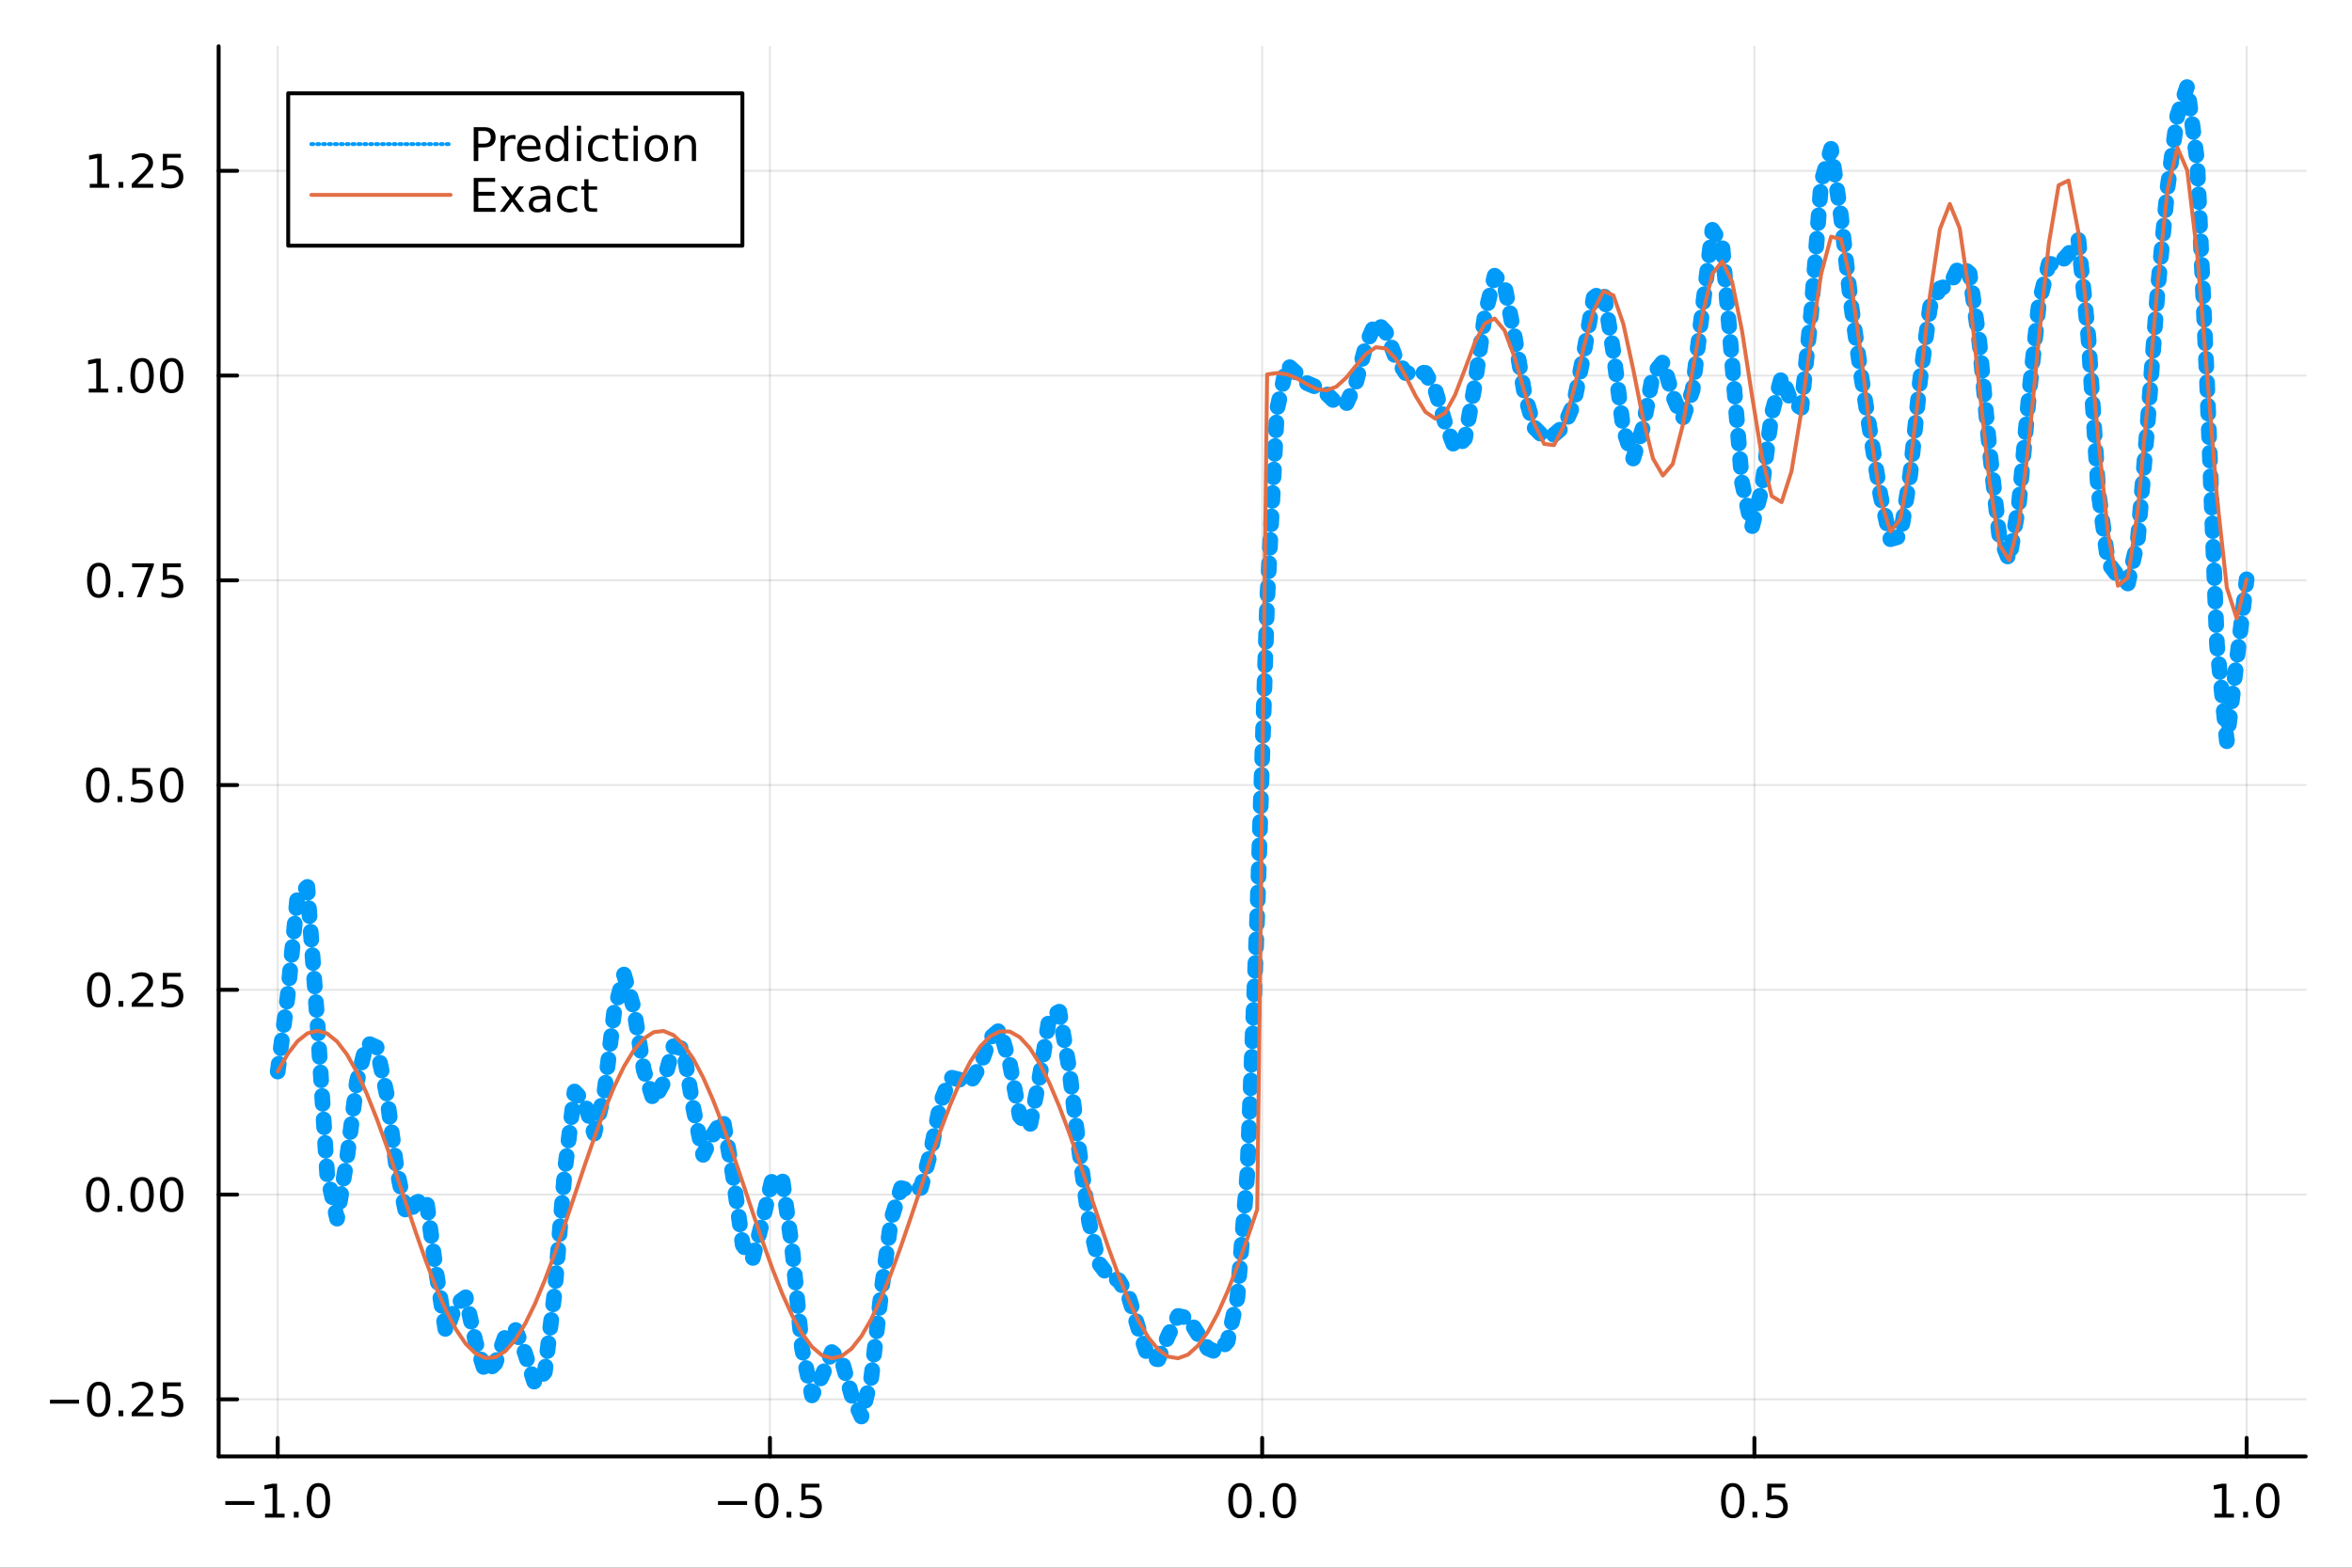 <?xml version="1.0" encoding="utf-8"?>
<svg xmlns="http://www.w3.org/2000/svg" xmlns:xlink="http://www.w3.org/1999/xlink" width="600" height="400" viewBox="0 0 2400 1600">
<rect x="0" y="0" width="2400" height="1600" fill="#333333" stroke="none"/>
<defs>
  <clipPath id="clip610">
    <rect x="0" y="0" width="2400" height="1600"/>
  </clipPath>
</defs>
<path clip-path="url(#clip610)" d="
M0 1600 L2400 1600 L2400 0 L0 0  Z
  " fill="#ffffff" fill-rule="evenodd" fill-opacity="1"/>
<defs>
  <clipPath id="clip611">
    <rect x="480" y="0" width="1681" height="1600"/>
  </clipPath>
</defs>
<path clip-path="url(#clip610)" d="
M223.103 1486.45 L2352.76 1486.45 L2352.76 47.244 L223.103 47.244  Z
  " fill="#ffffff" fill-rule="evenodd" fill-opacity="1"/>
<defs>
  <clipPath id="clip612">
    <rect x="223" y="47" width="2131" height="1440"/>
  </clipPath>
</defs>
<polyline clip-path="url(#clip612)" style="stroke:#000000; stroke-linecap:round; stroke-linejoin:round; stroke-width:2; stroke-opacity:0.1; fill:none" points="
  283.376,1486.45 283.376,47.244 
  "/>
<polyline clip-path="url(#clip612)" style="stroke:#000000; stroke-linecap:round; stroke-linejoin:round; stroke-width:2; stroke-opacity:0.1; fill:none" points="
  785.652,1486.45 785.652,47.244 
  "/>
<polyline clip-path="url(#clip612)" style="stroke:#000000; stroke-linecap:round; stroke-linejoin:round; stroke-width:2; stroke-opacity:0.1; fill:none" points="
  1287.93,1486.45 1287.93,47.244 
  "/>
<polyline clip-path="url(#clip612)" style="stroke:#000000; stroke-linecap:round; stroke-linejoin:round; stroke-width:2; stroke-opacity:0.1; fill:none" points="
  1790.21,1486.45 1790.21,47.244 
  "/>
<polyline clip-path="url(#clip612)" style="stroke:#000000; stroke-linecap:round; stroke-linejoin:round; stroke-width:2; stroke-opacity:0.1; fill:none" points="
  2292.48,1486.45 2292.48,47.244 
  "/>
<polyline clip-path="url(#clip610)" style="stroke:#000000; stroke-linecap:round; stroke-linejoin:round; stroke-width:4; stroke-opacity:1; fill:none" points="
  223.103,1486.45 2352.76,1486.45 
  "/>
<polyline clip-path="url(#clip610)" style="stroke:#000000; stroke-linecap:round; stroke-linejoin:round; stroke-width:4; stroke-opacity:1; fill:none" points="
  283.376,1486.45 283.376,1467.55 
  "/>
<polyline clip-path="url(#clip610)" style="stroke:#000000; stroke-linecap:round; stroke-linejoin:round; stroke-width:4; stroke-opacity:1; fill:none" points="
  785.652,1486.45 785.652,1467.55 
  "/>
<polyline clip-path="url(#clip610)" style="stroke:#000000; stroke-linecap:round; stroke-linejoin:round; stroke-width:4; stroke-opacity:1; fill:none" points="
  1287.93,1486.45 1287.93,1467.55 
  "/>
<polyline clip-path="url(#clip610)" style="stroke:#000000; stroke-linecap:round; stroke-linejoin:round; stroke-width:4; stroke-opacity:1; fill:none" points="
  1790.21,1486.45 1790.21,1467.55 
  "/>
<polyline clip-path="url(#clip610)" style="stroke:#000000; stroke-linecap:round; stroke-linejoin:round; stroke-width:4; stroke-opacity:1; fill:none" points="
  2292.48,1486.45 2292.48,1467.55 
  "/>
<path clip-path="url(#clip610)" d="M229.904 1532.02 L259.58 1532.02 L259.58 1535.95 L229.904 1535.95 L229.904 1532.02 Z" fill="#000000" fill-rule="evenodd" fill-opacity="1" /><path clip-path="url(#clip610)" d="M270.482 1544.91 L278.121 1544.91 L278.121 1518.55 L269.811 1520.21 L269.811 1515.95 L278.075 1514.29 L282.751 1514.29 L282.751 1544.91 L290.39 1544.91 L290.39 1548.85 L270.482 1548.85 L270.482 1544.91 Z" fill="#000000" fill-rule="evenodd" fill-opacity="1" /><path clip-path="url(#clip610)" d="M299.834 1542.97 L304.718 1542.97 L304.718 1548.85 L299.834 1548.85 L299.834 1542.97 Z" fill="#000000" fill-rule="evenodd" fill-opacity="1" /><path clip-path="url(#clip610)" d="M324.903 1517.37 Q321.292 1517.37 319.463 1520.93 Q317.658 1524.47 317.658 1531.6 Q317.658 1538.71 319.463 1542.27 Q321.292 1545.82 324.903 1545.82 Q328.538 1545.82 330.343 1542.27 Q332.172 1538.71 332.172 1531.6 Q332.172 1524.47 330.343 1520.93 Q328.538 1517.37 324.903 1517.37 M324.903 1513.66 Q330.713 1513.66 333.769 1518.27 Q336.848 1522.85 336.848 1531.6 Q336.848 1540.33 333.769 1544.94 Q330.713 1549.52 324.903 1549.52 Q319.093 1549.52 316.014 1544.94 Q312.959 1540.33 312.959 1531.6 Q312.959 1522.85 316.014 1518.27 Q319.093 1513.66 324.903 1513.66 Z" fill="#000000" fill-rule="evenodd" fill-opacity="1" /><path clip-path="url(#clip610)" d="M732.678 1532.02 L762.354 1532.02 L762.354 1535.95 L732.678 1535.95 L732.678 1532.02 Z" fill="#000000" fill-rule="evenodd" fill-opacity="1" /><path clip-path="url(#clip610)" d="M782.446 1517.37 Q778.835 1517.37 777.007 1520.93 Q775.201 1524.47 775.201 1531.6 Q775.201 1538.71 777.007 1542.27 Q778.835 1545.82 782.446 1545.82 Q786.081 1545.82 787.886 1542.27 Q789.715 1538.71 789.715 1531.6 Q789.715 1524.47 787.886 1520.93 Q786.081 1517.37 782.446 1517.37 M782.446 1513.66 Q788.257 1513.66 791.312 1518.27 Q794.391 1522.85 794.391 1531.6 Q794.391 1540.33 791.312 1544.94 Q788.257 1549.52 782.446 1549.52 Q776.636 1549.52 773.558 1544.94 Q770.502 1540.33 770.502 1531.6 Q770.502 1522.85 773.558 1518.27 Q776.636 1513.66 782.446 1513.66 Z" fill="#000000" fill-rule="evenodd" fill-opacity="1" /><path clip-path="url(#clip610)" d="M802.608 1542.97 L807.493 1542.97 L807.493 1548.85 L802.608 1548.85 L802.608 1542.97 Z" fill="#000000" fill-rule="evenodd" fill-opacity="1" /><path clip-path="url(#clip610)" d="M817.724 1514.29 L836.08 1514.29 L836.08 1518.22 L822.006 1518.22 L822.006 1526.7 Q823.025 1526.35 824.043 1526.19 Q825.062 1526 826.08 1526 Q831.867 1526 835.247 1529.17 Q838.627 1532.34 838.627 1537.76 Q838.627 1543.34 835.155 1546.44 Q831.682 1549.52 825.363 1549.52 Q823.187 1549.52 820.918 1549.15 Q818.673 1548.78 816.266 1548.04 L816.266 1543.34 Q818.349 1544.47 820.571 1545.03 Q822.793 1545.58 825.27 1545.58 Q829.275 1545.58 831.613 1543.48 Q833.951 1541.37 833.951 1537.76 Q833.951 1534.15 831.613 1532.04 Q829.275 1529.94 825.27 1529.94 Q823.395 1529.94 821.52 1530.35 Q819.668 1530.77 817.724 1531.65 L817.724 1514.29 Z" fill="#000000" fill-rule="evenodd" fill-opacity="1" /><path clip-path="url(#clip610)" d="M1265.31 1517.37 Q1261.7 1517.37 1259.87 1520.93 Q1258.07 1524.47 1258.07 1531.6 Q1258.07 1538.71 1259.87 1542.27 Q1261.7 1545.82 1265.31 1545.82 Q1268.95 1545.82 1270.75 1542.27 Q1272.58 1538.71 1272.58 1531.6 Q1272.58 1524.47 1270.75 1520.93 Q1268.95 1517.37 1265.31 1517.37 M1265.31 1513.66 Q1271.12 1513.66 1274.18 1518.27 Q1277.26 1522.85 1277.26 1531.6 Q1277.26 1540.33 1274.18 1544.94 Q1271.12 1549.52 1265.31 1549.52 Q1259.5 1549.52 1256.42 1544.94 Q1253.37 1540.33 1253.37 1531.6 Q1253.37 1522.85 1256.42 1518.27 Q1259.5 1513.66 1265.31 1513.66 Z" fill="#000000" fill-rule="evenodd" fill-opacity="1" /><path clip-path="url(#clip610)" d="M1285.48 1542.97 L1290.36 1542.97 L1290.36 1548.85 L1285.48 1548.85 L1285.48 1542.97 Z" fill="#000000" fill-rule="evenodd" fill-opacity="1" /><path clip-path="url(#clip610)" d="M1310.54 1517.37 Q1306.93 1517.37 1305.11 1520.93 Q1303.3 1524.47 1303.3 1531.6 Q1303.3 1538.71 1305.11 1542.27 Q1306.93 1545.82 1310.54 1545.82 Q1314.18 1545.82 1315.98 1542.27 Q1317.81 1538.71 1317.81 1531.6 Q1317.81 1524.47 1315.98 1520.93 Q1314.18 1517.37 1310.54 1517.37 M1310.54 1513.66 Q1316.35 1513.66 1319.41 1518.27 Q1322.49 1522.85 1322.49 1531.6 Q1322.49 1540.33 1319.41 1544.94 Q1316.35 1549.52 1310.54 1549.52 Q1304.73 1549.52 1301.66 1544.94 Q1298.6 1540.33 1298.6 1531.6 Q1298.6 1522.85 1301.66 1518.27 Q1304.73 1513.66 1310.54 1513.66 Z" fill="#000000" fill-rule="evenodd" fill-opacity="1" /><path clip-path="url(#clip610)" d="M1768.09 1517.37 Q1764.48 1517.37 1762.65 1520.93 Q1760.84 1524.47 1760.84 1531.6 Q1760.84 1538.71 1762.65 1542.27 Q1764.48 1545.82 1768.09 1545.82 Q1771.72 1545.82 1773.53 1542.27 Q1775.36 1538.71 1775.36 1531.6 Q1775.36 1524.47 1773.53 1520.93 Q1771.72 1517.37 1768.09 1517.37 M1768.09 1513.66 Q1773.9 1513.66 1776.95 1518.27 Q1780.03 1522.85 1780.03 1531.6 Q1780.03 1540.33 1776.95 1544.94 Q1773.9 1549.52 1768.09 1549.52 Q1762.28 1549.52 1759.2 1544.94 Q1756.14 1540.33 1756.14 1531.6 Q1756.14 1522.85 1759.2 1518.27 Q1762.28 1513.66 1768.09 1513.66 Z" fill="#000000" fill-rule="evenodd" fill-opacity="1" /><path clip-path="url(#clip610)" d="M1788.25 1542.97 L1793.13 1542.97 L1793.13 1548.85 L1788.25 1548.85 L1788.25 1542.97 Z" fill="#000000" fill-rule="evenodd" fill-opacity="1" /><path clip-path="url(#clip610)" d="M1803.37 1514.29 L1821.72 1514.29 L1821.72 1518.22 L1807.65 1518.22 L1807.65 1526.7 Q1808.67 1526.35 1809.69 1526.19 Q1810.7 1526 1811.72 1526 Q1817.51 1526 1820.89 1529.17 Q1824.27 1532.34 1824.27 1537.76 Q1824.27 1543.34 1820.8 1546.44 Q1817.32 1549.52 1811 1549.52 Q1808.83 1549.52 1806.56 1549.15 Q1804.31 1548.78 1801.91 1548.04 L1801.91 1543.34 Q1803.99 1544.47 1806.21 1545.03 Q1808.44 1545.58 1810.91 1545.58 Q1814.92 1545.58 1817.25 1543.48 Q1819.59 1541.37 1819.59 1537.76 Q1819.59 1534.15 1817.25 1532.04 Q1814.92 1529.94 1810.91 1529.94 Q1809.04 1529.94 1807.16 1530.35 Q1805.31 1530.77 1803.37 1531.65 L1803.37 1514.29 Z" fill="#000000" fill-rule="evenodd" fill-opacity="1" /><path clip-path="url(#clip610)" d="M2259.64 1544.91 L2267.27 1544.91 L2267.27 1518.55 L2258.96 1520.21 L2258.96 1515.95 L2267.23 1514.29 L2271.9 1514.29 L2271.9 1544.91 L2279.54 1544.91 L2279.54 1548.85 L2259.64 1548.85 L2259.64 1544.91 Z" fill="#000000" fill-rule="evenodd" fill-opacity="1" /><path clip-path="url(#clip610)" d="M2288.99 1542.97 L2293.87 1542.97 L2293.87 1548.85 L2288.99 1548.85 L2288.99 1542.97 Z" fill="#000000" fill-rule="evenodd" fill-opacity="1" /><path clip-path="url(#clip610)" d="M2314.06 1517.37 Q2310.45 1517.37 2308.62 1520.93 Q2306.81 1524.47 2306.81 1531.6 Q2306.81 1538.71 2308.62 1542.27 Q2310.45 1545.82 2314.06 1545.82 Q2317.69 1545.82 2319.5 1542.27 Q2321.33 1538.71 2321.33 1531.6 Q2321.33 1524.47 2319.5 1520.93 Q2317.69 1517.37 2314.06 1517.37 M2314.06 1513.66 Q2319.87 1513.66 2322.92 1518.27 Q2326 1522.85 2326 1531.6 Q2326 1540.33 2322.92 1544.94 Q2319.87 1549.52 2314.06 1549.52 Q2308.25 1549.52 2305.17 1544.94 Q2302.11 1540.33 2302.11 1531.6 Q2302.11 1522.85 2305.17 1518.27 Q2308.25 1513.66 2314.06 1513.66 Z" fill="#000000" fill-rule="evenodd" fill-opacity="1" /><polyline clip-path="url(#clip612)" style="stroke:#000000; stroke-linecap:round; stroke-linejoin:round; stroke-width:2; stroke-opacity:0.1; fill:none" points="
  223.103,1428.17 2352.76,1428.17 
  "/>
<polyline clip-path="url(#clip612)" style="stroke:#000000; stroke-linecap:round; stroke-linejoin:round; stroke-width:2; stroke-opacity:0.1; fill:none" points="
  223.103,1219.19 2352.76,1219.19 
  "/>
<polyline clip-path="url(#clip612)" style="stroke:#000000; stroke-linecap:round; stroke-linejoin:round; stroke-width:2; stroke-opacity:0.1; fill:none" points="
  223.103,1010.22 2352.76,1010.22 
  "/>
<polyline clip-path="url(#clip612)" style="stroke:#000000; stroke-linecap:round; stroke-linejoin:round; stroke-width:2; stroke-opacity:0.1; fill:none" points="
  223.103,801.249 2352.76,801.249 
  "/>
<polyline clip-path="url(#clip612)" style="stroke:#000000; stroke-linecap:round; stroke-linejoin:round; stroke-width:2; stroke-opacity:0.1; fill:none" points="
  223.103,592.277 2352.76,592.277 
  "/>
<polyline clip-path="url(#clip612)" style="stroke:#000000; stroke-linecap:round; stroke-linejoin:round; stroke-width:2; stroke-opacity:0.1; fill:none" points="
  223.103,383.305 2352.76,383.305 
  "/>
<polyline clip-path="url(#clip612)" style="stroke:#000000; stroke-linecap:round; stroke-linejoin:round; stroke-width:2; stroke-opacity:0.1; fill:none" points="
  223.103,174.332 2352.76,174.332 
  "/>
<polyline clip-path="url(#clip610)" style="stroke:#000000; stroke-linecap:round; stroke-linejoin:round; stroke-width:4; stroke-opacity:1; fill:none" points="
  223.103,1486.45 223.103,47.244 
  "/>
<polyline clip-path="url(#clip610)" style="stroke:#000000; stroke-linecap:round; stroke-linejoin:round; stroke-width:4; stroke-opacity:1; fill:none" points="
  223.103,1428.17 242,1428.17 
  "/>
<polyline clip-path="url(#clip610)" style="stroke:#000000; stroke-linecap:round; stroke-linejoin:round; stroke-width:4; stroke-opacity:1; fill:none" points="
  223.103,1219.19 242,1219.19 
  "/>
<polyline clip-path="url(#clip610)" style="stroke:#000000; stroke-linecap:round; stroke-linejoin:round; stroke-width:4; stroke-opacity:1; fill:none" points="
  223.103,1010.22 242,1010.22 
  "/>
<polyline clip-path="url(#clip610)" style="stroke:#000000; stroke-linecap:round; stroke-linejoin:round; stroke-width:4; stroke-opacity:1; fill:none" points="
  223.103,801.249 242,801.249 
  "/>
<polyline clip-path="url(#clip610)" style="stroke:#000000; stroke-linecap:round; stroke-linejoin:round; stroke-width:4; stroke-opacity:1; fill:none" points="
  223.103,592.277 242,592.277 
  "/>
<polyline clip-path="url(#clip610)" style="stroke:#000000; stroke-linecap:round; stroke-linejoin:round; stroke-width:4; stroke-opacity:1; fill:none" points="
  223.103,383.305 242,383.305 
  "/>
<polyline clip-path="url(#clip610)" style="stroke:#000000; stroke-linecap:round; stroke-linejoin:round; stroke-width:4; stroke-opacity:1; fill:none" points="
  223.103,174.332 242,174.332 
  "/>
<path clip-path="url(#clip610)" d="M50.992 1428.62 L80.668 1428.62 L80.668 1432.55 L50.992 1432.55 L50.992 1428.62 Z" fill="#000000" fill-rule="evenodd" fill-opacity="1" /><path clip-path="url(#clip610)" d="M100.76 1413.96 Q97.149 1413.96 95.321 1417.53 Q93.515 1421.07 93.515 1428.2 Q93.515 1435.31 95.321 1438.87 Q97.149 1442.41 100.76 1442.41 Q104.395 1442.41 106.2 1438.87 Q108.029 1435.31 108.029 1428.2 Q108.029 1421.07 106.2 1417.53 Q104.395 1413.96 100.76 1413.96 M100.76 1410.26 Q106.571 1410.26 109.626 1414.87 Q112.705 1419.45 112.705 1428.2 Q112.705 1436.93 109.626 1441.53 Q106.571 1446.12 100.76 1446.12 Q94.95 1446.12 91.871 1441.53 Q88.816 1436.93 88.816 1428.2 Q88.816 1419.45 91.871 1414.87 Q94.95 1410.26 100.76 1410.26 Z" fill="#000000" fill-rule="evenodd" fill-opacity="1" /><path clip-path="url(#clip610)" d="M120.922 1439.57 L125.807 1439.57 L125.807 1445.45 L120.922 1445.45 L120.922 1439.57 Z" fill="#000000" fill-rule="evenodd" fill-opacity="1" /><path clip-path="url(#clip610)" d="M140.019 1441.51 L156.339 1441.51 L156.339 1445.45 L134.394 1445.45 L134.394 1441.51 Q137.056 1438.76 141.64 1434.13 Q146.246 1429.47 147.427 1428.13 Q149.672 1425.61 150.552 1423.87 Q151.455 1422.11 151.455 1420.42 Q151.455 1417.67 149.51 1415.93 Q147.589 1414.2 144.487 1414.2 Q142.288 1414.2 139.834 1414.96 Q137.404 1415.72 134.626 1417.27 L134.626 1412.55 Q137.45 1411.42 139.904 1410.84 Q142.357 1410.26 144.394 1410.26 Q149.765 1410.26 152.959 1412.95 Q156.154 1415.63 156.154 1420.12 Q156.154 1422.25 155.343 1424.17 Q154.556 1426.07 152.45 1428.66 Q151.871 1429.33 148.769 1432.55 Q145.668 1435.75 140.019 1441.51 Z" fill="#000000" fill-rule="evenodd" fill-opacity="1" /><path clip-path="url(#clip610)" d="M166.2 1410.89 L184.556 1410.89 L184.556 1414.82 L170.482 1414.82 L170.482 1423.29 Q171.501 1422.95 172.519 1422.78 Q173.538 1422.6 174.556 1422.6 Q180.343 1422.6 183.723 1425.77 Q187.103 1428.94 187.103 1434.36 Q187.103 1439.94 183.63 1443.04 Q180.158 1446.12 173.839 1446.12 Q171.663 1446.12 169.394 1445.75 Q167.149 1445.38 164.742 1444.63 L164.742 1439.94 Q166.825 1441.07 169.047 1441.63 Q171.269 1442.18 173.746 1442.18 Q177.751 1442.18 180.089 1440.07 Q182.427 1437.97 182.427 1434.36 Q182.427 1430.75 180.089 1428.64 Q177.751 1426.53 173.746 1426.53 Q171.871 1426.53 169.996 1426.95 Q168.144 1427.37 166.2 1428.25 L166.2 1410.89 Z" fill="#000000" fill-rule="evenodd" fill-opacity="1" /><path clip-path="url(#clip610)" d="M99.765 1204.99 Q96.154 1204.99 94.325 1208.56 Q92.52 1212.1 92.52 1219.23 Q92.52 1226.33 94.325 1229.9 Q96.154 1233.44 99.765 1233.44 Q103.399 1233.44 105.205 1229.9 Q107.033 1226.33 107.033 1219.23 Q107.033 1212.1 105.205 1208.56 Q103.399 1204.99 99.765 1204.99 M99.765 1201.29 Q105.575 1201.29 108.631 1205.89 Q111.709 1210.48 111.709 1219.23 Q111.709 1227.95 108.631 1232.56 Q105.575 1237.14 99.765 1237.14 Q93.955 1237.14 90.876 1232.56 Q87.821 1227.95 87.821 1219.23 Q87.821 1210.48 90.876 1205.89 Q93.955 1201.29 99.765 1201.29 Z" fill="#000000" fill-rule="evenodd" fill-opacity="1" /><path clip-path="url(#clip610)" d="M119.927 1230.59 L124.811 1230.59 L124.811 1236.47 L119.927 1236.47 L119.927 1230.59 Z" fill="#000000" fill-rule="evenodd" fill-opacity="1" /><path clip-path="url(#clip610)" d="M144.996 1204.99 Q141.385 1204.99 139.556 1208.56 Q137.751 1212.1 137.751 1219.23 Q137.751 1226.33 139.556 1229.9 Q141.385 1233.44 144.996 1233.44 Q148.63 1233.44 150.436 1229.9 Q152.265 1226.33 152.265 1219.23 Q152.265 1212.1 150.436 1208.56 Q148.63 1204.99 144.996 1204.99 M144.996 1201.29 Q150.806 1201.29 153.862 1205.89 Q156.941 1210.48 156.941 1219.23 Q156.941 1227.95 153.862 1232.56 Q150.806 1237.14 144.996 1237.14 Q139.186 1237.14 136.107 1232.56 Q133.052 1227.95 133.052 1219.23 Q133.052 1210.48 136.107 1205.89 Q139.186 1201.29 144.996 1201.29 Z" fill="#000000" fill-rule="evenodd" fill-opacity="1" /><path clip-path="url(#clip610)" d="M175.158 1204.99 Q171.547 1204.99 169.718 1208.56 Q167.913 1212.1 167.913 1219.23 Q167.913 1226.33 169.718 1229.9 Q171.547 1233.44 175.158 1233.44 Q178.792 1233.44 180.598 1229.9 Q182.427 1226.33 182.427 1219.23 Q182.427 1212.1 180.598 1208.56 Q178.792 1204.99 175.158 1204.99 M175.158 1201.29 Q180.968 1201.29 184.024 1205.89 Q187.103 1210.48 187.103 1219.23 Q187.103 1227.95 184.024 1232.56 Q180.968 1237.14 175.158 1237.14 Q169.348 1237.14 166.269 1232.56 Q163.214 1227.95 163.214 1219.23 Q163.214 1210.48 166.269 1205.89 Q169.348 1201.29 175.158 1201.29 Z" fill="#000000" fill-rule="evenodd" fill-opacity="1" /><path clip-path="url(#clip610)" d="M100.76 996.02 Q97.149 996.02 95.321 999.584 Q93.515 1003.13 93.515 1010.26 Q93.515 1017.36 95.321 1020.93 Q97.149 1024.47 100.76 1024.47 Q104.395 1024.47 106.2 1020.93 Q108.029 1017.36 108.029 1010.26 Q108.029 1003.13 106.2 999.584 Q104.395 996.02 100.76 996.02 M100.76 992.316 Q106.571 992.316 109.626 996.922 Q112.705 1001.51 112.705 1010.26 Q112.705 1018.98 109.626 1023.59 Q106.571 1028.17 100.76 1028.17 Q94.95 1028.17 91.871 1023.59 Q88.816 1018.98 88.816 1010.26 Q88.816 1001.51 91.871 996.922 Q94.95 992.316 100.76 992.316 Z" fill="#000000" fill-rule="evenodd" fill-opacity="1" /><path clip-path="url(#clip610)" d="M120.922 1021.62 L125.807 1021.62 L125.807 1027.5 L120.922 1027.5 L120.922 1021.62 Z" fill="#000000" fill-rule="evenodd" fill-opacity="1" /><path clip-path="url(#clip610)" d="M140.019 1023.57 L156.339 1023.57 L156.339 1027.5 L134.394 1027.5 L134.394 1023.57 Q137.056 1020.81 141.64 1016.18 Q146.246 1011.53 147.427 1010.19 Q149.672 1007.66 150.552 1005.93 Q151.455 1004.17 151.455 1002.48 Q151.455 999.723 149.51 997.987 Q147.589 996.251 144.487 996.251 Q142.288 996.251 139.834 997.015 Q137.404 997.779 134.626 999.33 L134.626 994.607 Q137.45 993.473 139.904 992.895 Q142.357 992.316 144.394 992.316 Q149.765 992.316 152.959 995.001 Q156.154 997.686 156.154 1002.18 Q156.154 1004.31 155.343 1006.23 Q154.556 1008.13 152.45 1010.72 Q151.871 1011.39 148.769 1014.61 Q145.668 1017.8 140.019 1023.57 Z" fill="#000000" fill-rule="evenodd" fill-opacity="1" /><path clip-path="url(#clip610)" d="M166.2 992.941 L184.556 992.941 L184.556 996.876 L170.482 996.876 L170.482 1005.35 Q171.501 1005 172.519 1004.84 Q173.538 1004.65 174.556 1004.65 Q180.343 1004.65 183.723 1007.83 Q187.103 1011 187.103 1016.41 Q187.103 1021.99 183.63 1025.09 Q180.158 1028.17 173.839 1028.17 Q171.663 1028.17 169.394 1027.8 Q167.149 1027.43 164.742 1026.69 L164.742 1021.99 Q166.825 1023.13 169.047 1023.68 Q171.269 1024.24 173.746 1024.24 Q177.751 1024.24 180.089 1022.13 Q182.427 1020.02 182.427 1016.41 Q182.427 1012.8 180.089 1010.7 Q177.751 1008.59 173.746 1008.59 Q171.871 1008.59 169.996 1009.01 Q168.144 1009.42 166.2 1010.3 L166.2 992.941 Z" fill="#000000" fill-rule="evenodd" fill-opacity="1" /><path clip-path="url(#clip610)" d="M99.765 787.047 Q96.154 787.047 94.325 790.612 Q92.52 794.154 92.52 801.283 Q92.52 808.39 94.325 811.955 Q96.154 815.496 99.765 815.496 Q103.399 815.496 105.205 811.955 Q107.033 808.39 107.033 801.283 Q107.033 794.154 105.205 790.612 Q103.399 787.047 99.765 787.047 M99.765 783.344 Q105.575 783.344 108.631 787.95 Q111.709 792.533 111.709 801.283 Q111.709 810.01 108.631 814.617 Q105.575 819.2 99.765 819.2 Q93.955 819.2 90.876 814.617 Q87.821 810.01 87.821 801.283 Q87.821 792.533 90.876 787.95 Q93.955 783.344 99.765 783.344 Z" fill="#000000" fill-rule="evenodd" fill-opacity="1" /><path clip-path="url(#clip610)" d="M119.927 812.649 L124.811 812.649 L124.811 818.529 L119.927 818.529 L119.927 812.649 Z" fill="#000000" fill-rule="evenodd" fill-opacity="1" /><path clip-path="url(#clip610)" d="M135.043 783.969 L153.399 783.969 L153.399 787.904 L139.325 787.904 L139.325 796.376 Q140.343 796.029 141.362 795.867 Q142.381 795.682 143.399 795.682 Q149.186 795.682 152.566 798.853 Q155.945 802.024 155.945 807.441 Q155.945 813.019 152.473 816.121 Q149.001 819.2 142.681 819.2 Q140.506 819.2 138.237 818.83 Q135.992 818.459 133.584 817.719 L133.584 813.019 Q135.668 814.154 137.89 814.709 Q140.112 815.265 142.589 815.265 Q146.593 815.265 148.931 813.158 Q151.269 811.052 151.269 807.441 Q151.269 803.83 148.931 801.723 Q146.593 799.617 142.589 799.617 Q140.714 799.617 138.839 800.033 Q136.987 800.45 135.043 801.33 L135.043 783.969 Z" fill="#000000" fill-rule="evenodd" fill-opacity="1" /><path clip-path="url(#clip610)" d="M175.158 787.047 Q171.547 787.047 169.718 790.612 Q167.913 794.154 167.913 801.283 Q167.913 808.39 169.718 811.955 Q171.547 815.496 175.158 815.496 Q178.792 815.496 180.598 811.955 Q182.427 808.39 182.427 801.283 Q182.427 794.154 180.598 790.612 Q178.792 787.047 175.158 787.047 M175.158 783.344 Q180.968 783.344 184.024 787.95 Q187.103 792.533 187.103 801.283 Q187.103 810.01 184.024 814.617 Q180.968 819.2 175.158 819.2 Q169.348 819.2 166.269 814.617 Q163.214 810.01 163.214 801.283 Q163.214 792.533 166.269 787.95 Q169.348 783.344 175.158 783.344 Z" fill="#000000" fill-rule="evenodd" fill-opacity="1" /><path clip-path="url(#clip610)" d="M100.76 578.075 Q97.149 578.075 95.321 581.64 Q93.515 585.182 93.515 592.311 Q93.515 599.418 95.321 602.983 Q97.149 606.524 100.76 606.524 Q104.395 606.524 106.2 602.983 Q108.029 599.418 108.029 592.311 Q108.029 585.182 106.2 581.64 Q104.395 578.075 100.76 578.075 M100.76 574.372 Q106.571 574.372 109.626 578.978 Q112.705 583.561 112.705 592.311 Q112.705 601.038 109.626 605.645 Q106.571 610.228 100.76 610.228 Q94.95 610.228 91.871 605.645 Q88.816 601.038 88.816 592.311 Q88.816 583.561 91.871 578.978 Q94.95 574.372 100.76 574.372 Z" fill="#000000" fill-rule="evenodd" fill-opacity="1" /><path clip-path="url(#clip610)" d="M120.922 603.677 L125.807 603.677 L125.807 609.557 L120.922 609.557 L120.922 603.677 Z" fill="#000000" fill-rule="evenodd" fill-opacity="1" /><path clip-path="url(#clip610)" d="M134.811 574.997 L157.033 574.997 L157.033 576.987 L144.487 609.557 L139.603 609.557 L151.408 578.932 L134.811 578.932 L134.811 574.997 Z" fill="#000000" fill-rule="evenodd" fill-opacity="1" /><path clip-path="url(#clip610)" d="M166.2 574.997 L184.556 574.997 L184.556 578.932 L170.482 578.932 L170.482 587.404 Q171.501 587.057 172.519 586.895 Q173.538 586.71 174.556 586.71 Q180.343 586.71 183.723 589.881 Q187.103 593.052 187.103 598.469 Q187.103 604.047 183.63 607.149 Q180.158 610.228 173.839 610.228 Q171.663 610.228 169.394 609.858 Q167.149 609.487 164.742 608.746 L164.742 604.047 Q166.825 605.182 169.047 605.737 Q171.269 606.293 173.746 606.293 Q177.751 606.293 180.089 604.186 Q182.427 602.08 182.427 598.469 Q182.427 594.858 180.089 592.751 Q177.751 590.645 173.746 590.645 Q171.871 590.645 169.996 591.061 Q168.144 591.478 166.2 592.358 L166.2 574.997 Z" fill="#000000" fill-rule="evenodd" fill-opacity="1" /><path clip-path="url(#clip610)" d="M90.575 396.649 L98.214 396.649 L98.214 370.284 L89.904 371.95 L89.904 367.691 L98.168 366.025 L102.844 366.025 L102.844 396.649 L110.483 396.649 L110.483 400.585 L90.575 400.585 L90.575 396.649 Z" fill="#000000" fill-rule="evenodd" fill-opacity="1" /><path clip-path="url(#clip610)" d="M119.927 394.705 L124.811 394.705 L124.811 400.585 L119.927 400.585 L119.927 394.705 Z" fill="#000000" fill-rule="evenodd" fill-opacity="1" /><path clip-path="url(#clip610)" d="M144.996 369.103 Q141.385 369.103 139.556 372.668 Q137.751 376.21 137.751 383.339 Q137.751 390.446 139.556 394.01 Q141.385 397.552 144.996 397.552 Q148.63 397.552 150.436 394.01 Q152.265 390.446 152.265 383.339 Q152.265 376.21 150.436 372.668 Q148.63 369.103 144.996 369.103 M144.996 365.4 Q150.806 365.4 153.862 370.006 Q156.941 374.589 156.941 383.339 Q156.941 392.066 153.862 396.672 Q150.806 401.256 144.996 401.256 Q139.186 401.256 136.107 396.672 Q133.052 392.066 133.052 383.339 Q133.052 374.589 136.107 370.006 Q139.186 365.4 144.996 365.4 Z" fill="#000000" fill-rule="evenodd" fill-opacity="1" /><path clip-path="url(#clip610)" d="M175.158 369.103 Q171.547 369.103 169.718 372.668 Q167.913 376.21 167.913 383.339 Q167.913 390.446 169.718 394.01 Q171.547 397.552 175.158 397.552 Q178.792 397.552 180.598 394.01 Q182.427 390.446 182.427 383.339 Q182.427 376.21 180.598 372.668 Q178.792 369.103 175.158 369.103 M175.158 365.4 Q180.968 365.4 184.024 370.006 Q187.103 374.589 187.103 383.339 Q187.103 392.066 184.024 396.672 Q180.968 401.256 175.158 401.256 Q169.348 401.256 166.269 396.672 Q163.214 392.066 163.214 383.339 Q163.214 374.589 166.269 370.006 Q169.348 365.4 175.158 365.4 Z" fill="#000000" fill-rule="evenodd" fill-opacity="1" /><path clip-path="url(#clip610)" d="M91.571 187.677 L99.21 187.677 L99.21 161.312 L90.899 162.978 L90.899 158.719 L99.163 157.052 L103.839 157.052 L103.839 187.677 L111.478 187.677 L111.478 191.612 L91.571 191.612 L91.571 187.677 Z" fill="#000000" fill-rule="evenodd" fill-opacity="1" /><path clip-path="url(#clip610)" d="M120.922 185.733 L125.807 185.733 L125.807 191.612 L120.922 191.612 L120.922 185.733 Z" fill="#000000" fill-rule="evenodd" fill-opacity="1" /><path clip-path="url(#clip610)" d="M140.019 187.677 L156.339 187.677 L156.339 191.612 L134.394 191.612 L134.394 187.677 Q137.056 184.923 141.64 180.293 Q146.246 175.64 147.427 174.298 Q149.672 171.775 150.552 170.038 Q151.455 168.279 151.455 166.589 Q151.455 163.835 149.51 162.099 Q147.589 160.363 144.487 160.363 Q142.288 160.363 139.834 161.126 Q137.404 161.89 134.626 163.441 L134.626 158.719 Q137.45 157.585 139.904 157.006 Q142.357 156.427 144.394 156.427 Q149.765 156.427 152.959 159.113 Q156.154 161.798 156.154 166.288 Q156.154 168.418 155.343 170.339 Q154.556 172.238 152.45 174.83 Q151.871 175.501 148.769 178.719 Q145.668 181.913 140.019 187.677 Z" fill="#000000" fill-rule="evenodd" fill-opacity="1" /><path clip-path="url(#clip610)" d="M166.2 157.052 L184.556 157.052 L184.556 160.988 L170.482 160.988 L170.482 169.46 Q171.501 169.113 172.519 168.95 Q173.538 168.765 174.556 168.765 Q180.343 168.765 183.723 171.937 Q187.103 175.108 187.103 180.524 Q187.103 186.103 183.63 189.205 Q180.158 192.284 173.839 192.284 Q171.663 192.284 169.394 191.913 Q167.149 191.543 164.742 190.802 L164.742 186.103 Q166.825 187.237 169.047 187.793 Q171.269 188.349 173.746 188.349 Q177.751 188.349 180.089 186.242 Q182.427 184.136 182.427 180.524 Q182.427 176.913 180.089 174.807 Q177.751 172.7 173.746 172.7 Q171.871 172.7 169.996 173.117 Q168.144 173.534 166.2 174.413 L166.2 157.052 Z" fill="#000000" fill-rule="evenodd" fill-opacity="1" /><polyline clip-path="url(#clip612)" style="stroke:#009af9; stroke-linecap:round; stroke-linejoin:round; stroke-width:16; stroke-opacity:1; fill:none" stroke-dasharray="8, 16" points="
  283.376,1093.64 293.472,1016.91 303.568,914.166 313.664,905.203 323.76,1041.16 333.856,1199.1 343.952,1243.76 354.048,1182.41 364.144,1104.01 374.24,1064.32 
  384.336,1068.84 394.432,1115.88 404.528,1191.54 414.624,1239.95 424.72,1227.47 434.816,1222.62 444.912,1297.1 455.008,1359.95 465.104,1331.32 475.2,1324.02 
  485.296,1369.76 495.392,1401.23 505.488,1391.37 515.584,1363.63 525.68,1356.13 535.776,1381.14 545.872,1412.54 555.968,1400.28 566.064,1318.05 576.16,1196.7 
  586.256,1114 596.352,1124.83 606.448,1156.9 616.544,1116.51 626.64,1033.08 636.736,994.649 646.832,1029.36 656.928,1092 667.024,1123.5 677.12,1104.71 
  687.216,1067.84 697.312,1070.41 707.408,1130.72 717.504,1178.63 727.6,1158.02 737.696,1141.98 747.792,1198.59 757.888,1270.57 767.984,1285.09 778.08,1246.13 
  788.176,1202.76 798.272,1203.56 808.369,1274.34 818.465,1376.62 828.561,1424.16 838.657,1404.5 848.753,1379.96 858.849,1388.12 868.945,1424.02 879.041,1445.72 
  889.137,1405.61 899.233,1319.1 909.329,1244.54 919.425,1212.55 929.521,1214.92 939.617,1212.42 949.713,1175.44 959.809,1125.19 969.905,1099.59 980.001,1102.13 
  990.097,1104.85 1000.19,1087.76 1010.29,1059.55 1020.38,1050.86 1030.48,1085.78 1040.58,1139.03 1050.67,1150.58 1060.77,1099.79 1070.86,1037.7 1080.96,1032.53 
  1091.06,1090.81 1101.15,1173.61 1111.25,1246.52 1121.34,1289.27 1131.44,1302.64 1141.54,1306.66 1151.63,1323.05 1161.73,1356.18 1171.83,1386.04 1181.92,1387.29 
  1192.02,1363.12 1202.11,1343.05 1212.21,1345.13 1222.31,1361.44 1232.4,1376.16 1242.5,1380.54 1252.59,1369.1 1262.69,1324.29 1272.79,1197.53 1282.88,935.32 
  1292.98,614.135 1303.07,418.09 1313.17,372.165 1323.27,381.17 1333.36,390.898 1343.46,395.246 1353.55,401.709 1363.65,411.479 1373.75,412.405 1383.84,390.021 
  1393.94,351.569 1404.03,328.333 1414.13,339.012 1424.23,365.524 1434.32,380.742 1444.42,380.376 1454.51,380.525 1464.61,398.126 1474.71,431.865 1484.8,457.872 
  1494.9,447.535 1504.99,392.341 1515.09,321.999 1525.19,281.393 1535.28,291.3 1545.38,342.605 1555.47,401.018 1565.57,436.35 1575.67,446.539 1585.76,443.632 
  1595.86,435.01 1605.95,412.036 1616.05,361.436 1626.15,303.831 1636.24,296.215 1646.34,359.597 1656.43,437.988 1666.53,467.983 1676.63,435.96 1686.72,381.824 
  1696.82,369.509 1706.91,403.898 1717.01,427.515 1727.11,398.268 1737.2,315.641 1747.3,234.566 1757.39,249.847 1767.49,369.723 1777.59,492.614 1787.68,538.185 
  1797.78,498.842 1807.87,422.505 1817.97,384.7 1828.07,410.681 1838.16,416.111 1848.26,318.309 1858.35,186.067 1868.45,151.913 1878.55,220.719 1888.64,309.032 
  1898.74,380.637 1908.83,444.105 1918.93,505.937 1929.03,550.311 1939.12,547.382 1949.22,484.469 1959.31,387.619 1969.41,313.237 1979.51,294.285 1989.6,291.072 
  1999.7,270.312 2009.79,279.12 2019.89,349.983 2029.99,456.907 2040.08,546.813 2050.18,571.74 2060.27,512.834 2070.37,403.691 2080.47,310.188 2090.56,269.216 
  2100.66,270.026 2110.75,259.049 2120.85,244.985 2130.95,343.442 2141.04,500.006 2151.14,574.693 2161.23,588.084 2171.33,595.494 2181.43,551.44 2191.52,431.708 
  2201.62,297.302 2211.71,192.22 2221.81,117.776 2231.91,87.976 2242,164.364 2252.1,390.728 2262.19,657.795 2272.29,756.485 2282.39,674.782 2292.48,591.267 
  
  "/>
<polyline clip-path="url(#clip612)" style="stroke:#e26f46; stroke-linecap:round; stroke-linejoin:round; stroke-width:4; stroke-opacity:1; fill:none" points="
  283.376,1093.64 293.472,1075.83 303.568,1062.7 313.664,1054.67 323.76,1052.02 333.856,1054.82 343.952,1062.98 354.048,1076.24 364.144,1094.17 374.24,1116.18 
  384.336,1141.55 394.432,1169.46 404.528,1198.98 414.624,1229.17 424.72,1259.03 434.816,1287.6 444.912,1313.92 455.008,1337.16 465.104,1356.55 475.2,1371.45 
  485.296,1381.39 495.392,1386.03 505.488,1385.23 515.584,1379 525.68,1367.57 535.776,1351.28 545.872,1330.69 555.968,1306.46 566.064,1279.38 576.16,1250.34 
  586.256,1220.28 596.352,1190.18 606.448,1161.03 616.544,1133.78 626.64,1109.32 636.736,1088.44 646.832,1071.83 656.928,1060.03 667.024,1053.43 677.12,1052.23 
  687.216,1056.48 697.312,1066.05 707.408,1080.61 717.504,1099.7 727.6,1122.68 737.696,1148.82 747.792,1177.25 757.888,1207.05 767.984,1237.25 778.08,1266.85 
  788.176,1294.91 798.272,1320.49 808.369,1342.76 818.465,1361.01 828.561,1374.62 838.657,1383.16 848.753,1386.35 858.849,1384.09 868.945,1376.44 879.041,1363.66 
  889.137,1346.16 899.233,1324.53 909.329,1299.45 919.425,1271.75 929.521,1242.34 939.617,1212.18 949.713,1182.24 959.809,1153.51 969.905,1126.92 980.001,1103.34 
  990.097,1083.55 1000.19,1068.18 1010.29,1057.74 1020.38,1052.57 1030.48,1052.84 1040.58,1058.54 1050.67,1069.48 1060.77,1085.3 1070.86,1105.5 1080.96,1129.41 
  1091.06,1156.25 1101.15,1185.14 1111.25,1215.14 1121.34,1245.28 1131.44,1274.56 1141.54,1302.04 1151.63,1326.81 1161.73,1348.07 1171.83,1365.13 1181.92,1377.42 
  1192.02,1384.55 1202.11,1386.28 1212.21,1382.56 1222.31,1373.5 1232.4,1359.41 1242.5,1340.75 1252.59,1318.11 1262.69,1292.25 1272.79,1264 1282.88,1234.29 
  1292.98,382.09 1303.07,380.709 1313.17,381.966 1323.27,386.152 1333.36,391.983 1343.46,396.996 1353.55,398.481 1363.65,394.624 1373.75,385.429 1383.84,373.033 
  1393.94,361.238 1404.03,354.347 1414.13,355.669 1424.23,366.182 1434.32,383.866 1444.42,403.991 1454.51,420.38 1464.61,427.293 1474.71,421.375 1484.8,403.014 
  1494.9,376.604 1504.99,349.539 1515.09,330.141 1525.19,325.115 1535.28,337.297 1545.38,364.437 1555.47,399.488 1565.57,432.413 1575.67,453.063 1585.76,454.286 
  1595.86,434.336 1605.95,397.774 1616.05,354.494 1626.15,317.057 1636.24,297.044 1646.34,301.494 1656.43,330.508 1666.53,376.827 1676.63,427.604 1686.72,467.967 
  1696.82,485.369 1706.91,473.469 1717.01,434.338 1727.11,378.253 1737.2,321.019 1747.3,279.519 1757.39,266.739 1767.49,287.725 1777.59,337.747 1787.68,403.276 
  1797.78,465.636 1807.87,506.321 1817.97,512.483 1828.07,480.959 1838.16,419.576 1848.26,345.258 1858.35,279.369 1868.45,241.57 1878.55,243.959 1888.64,287.244 
  1898.74,360.134 1908.83,442.256 1918.93,509.843 1929.03,542.617 1939.12,529.854 1949.22,473.851 1959.31,389.649 1969.41,301.023 1979.51,233.764 1989.6,208.179 
  1999.7,232.973 2009.79,302.356 2019.89,397.328 2029.99,490.866 2040.08,555.612 2050.18,571.875 2060.27,533.598 2070.37,450.499 2080.47,345.646 2090.56,249.06 
  2100.66,189.12 2110.75,184.23 2120.85,237.192 2130.95,333.995 2141.04,447.5 2151.14,545.039 2161.23,597.818 2171.33,589.415 2181.43,520.854 2191.52,410.715 
  2201.62,290.115 2211.71,193.92 2221.81,150.664 2231.91,174.097 2242,258.85 2252.1,381.588 2262.19,507.422 2272.29,599.827 2282.39,631.238 2292.48,591.268 
  
  "/>
<path clip-path="url(#clip610)" d="
M294.091 250.738 L757.547 250.738 L757.547 95.218 L294.091 95.218  Z
  " fill="#ffffff" fill-rule="evenodd" fill-opacity="1"/>
<polyline clip-path="url(#clip610)" style="stroke:#000000; stroke-linecap:round; stroke-linejoin:round; stroke-width:4; stroke-opacity:1; fill:none" points="
  294.091,250.738 757.547,250.738 757.547,95.218 294.091,95.218 294.091,250.738 
  "/>
<polyline clip-path="url(#clip610)" style="stroke:#009af9; stroke-linecap:round; stroke-linejoin:round; stroke-width:4; stroke-opacity:1; fill:none" stroke-dasharray="2, 4" points="
  317.754,147.058 459.731,147.058 
  "/>
<path clip-path="url(#clip610)" d="M488.069 133.62 L488.069 146.606 L493.949 146.606 Q497.213 146.606 498.995 144.916 Q500.778 143.227 500.778 140.102 Q500.778 137 498.995 135.31 Q497.213 133.62 493.949 133.62 L488.069 133.62 M483.393 129.778 L493.949 129.778 Q499.759 129.778 502.722 132.416 Q505.708 135.032 505.708 140.102 Q505.708 145.217 502.722 147.833 Q499.759 150.449 493.949 150.449 L488.069 150.449 L488.069 164.338 L483.393 164.338 L483.393 129.778 Z" fill="#000000" fill-rule="evenodd" fill-opacity="1" /><path clip-path="url(#clip610)" d="M525.986 142.393 Q525.268 141.977 524.412 141.791 Q523.578 141.583 522.56 141.583 Q518.949 141.583 517.004 143.944 Q515.083 146.282 515.083 150.68 L515.083 164.338 L510.801 164.338 L510.801 138.412 L515.083 138.412 L515.083 142.44 Q516.426 140.078 518.578 138.944 Q520.731 137.787 523.81 137.787 Q524.25 137.787 524.782 137.856 Q525.315 137.903 525.963 138.018 L525.986 142.393 Z" fill="#000000" fill-rule="evenodd" fill-opacity="1" /><path clip-path="url(#clip610)" d="M551.588 150.31 L551.588 152.393 L532.004 152.393 Q532.282 156.791 534.643 159.106 Q537.027 161.398 541.264 161.398 Q543.717 161.398 546.009 160.796 Q548.324 160.194 550.592 158.99 L550.592 163.018 Q548.301 163.99 545.893 164.5 Q543.486 165.009 541.009 165.009 Q534.805 165.009 531.171 161.398 Q527.56 157.787 527.56 151.629 Q527.56 145.264 530.986 141.537 Q534.435 137.787 540.268 137.787 Q545.5 137.787 548.532 141.166 Q551.588 144.523 551.588 150.31 M547.328 149.06 Q547.282 145.565 545.361 143.481 Q543.463 141.398 540.314 141.398 Q536.75 141.398 534.597 143.412 Q532.467 145.426 532.143 149.083 L547.328 149.06 Z" fill="#000000" fill-rule="evenodd" fill-opacity="1" /><path clip-path="url(#clip610)" d="M575.638 142.347 L575.638 128.319 L579.898 128.319 L579.898 164.338 L575.638 164.338 L575.638 160.449 Q574.296 162.763 572.236 163.898 Q570.199 165.009 567.328 165.009 Q562.629 165.009 559.666 161.259 Q556.726 157.509 556.726 151.398 Q556.726 145.287 559.666 141.537 Q562.629 137.787 567.328 137.787 Q570.199 137.787 572.236 138.921 Q574.296 140.032 575.638 142.347 M561.125 151.398 Q561.125 156.097 563.046 158.782 Q564.99 161.444 568.37 161.444 Q571.749 161.444 573.694 158.782 Q575.638 156.097 575.638 151.398 Q575.638 146.699 573.694 144.037 Q571.749 141.352 568.37 141.352 Q564.99 141.352 563.046 144.037 Q561.125 146.699 561.125 151.398 Z" fill="#000000" fill-rule="evenodd" fill-opacity="1" /><path clip-path="url(#clip610)" d="M588.671 138.412 L592.93 138.412 L592.93 164.338 L588.671 164.338 L588.671 138.412 M588.671 128.319 L592.93 128.319 L592.93 133.713 L588.671 133.713 L588.671 128.319 Z" fill="#000000" fill-rule="evenodd" fill-opacity="1" /><path clip-path="url(#clip610)" d="M620.499 139.407 L620.499 143.389 Q618.694 142.393 616.865 141.907 Q615.059 141.398 613.208 141.398 Q609.064 141.398 606.772 144.037 Q604.481 146.652 604.481 151.398 Q604.481 156.143 606.772 158.782 Q609.064 161.398 613.208 161.398 Q615.059 161.398 616.865 160.912 Q618.694 160.402 620.499 159.407 L620.499 163.342 Q618.717 164.176 616.796 164.592 Q614.897 165.009 612.745 165.009 Q606.888 165.009 603.439 161.328 Q599.99 157.648 599.99 151.398 Q599.99 145.055 603.462 141.421 Q606.958 137.787 613.022 137.787 Q614.99 137.787 616.865 138.203 Q618.74 138.597 620.499 139.407 Z" fill="#000000" fill-rule="evenodd" fill-opacity="1" /><path clip-path="url(#clip610)" d="M632.12 131.051 L632.12 138.412 L640.893 138.412 L640.893 141.722 L632.12 141.722 L632.12 155.796 Q632.12 158.967 632.976 159.87 Q633.856 160.773 636.518 160.773 L640.893 160.773 L640.893 164.338 L636.518 164.338 Q631.587 164.338 629.712 162.509 Q627.837 160.657 627.837 155.796 L627.837 141.722 L624.712 141.722 L624.712 138.412 L627.837 138.412 L627.837 131.051 L632.12 131.051 Z" fill="#000000" fill-rule="evenodd" fill-opacity="1" /><path clip-path="url(#clip610)" d="M646.494 138.412 L650.754 138.412 L650.754 164.338 L646.494 164.338 L646.494 138.412 M646.494 128.319 L650.754 128.319 L650.754 133.713 L646.494 133.713 L646.494 128.319 Z" fill="#000000" fill-rule="evenodd" fill-opacity="1" /><path clip-path="url(#clip610)" d="M669.712 141.398 Q666.286 141.398 664.295 144.083 Q662.305 146.745 662.305 151.398 Q662.305 156.051 664.272 158.736 Q666.263 161.398 669.712 161.398 Q673.115 161.398 675.105 158.713 Q677.096 156.027 677.096 151.398 Q677.096 146.791 675.105 144.106 Q673.115 141.398 669.712 141.398 M669.712 137.787 Q675.267 137.787 678.439 141.398 Q681.61 145.009 681.61 151.398 Q681.61 157.764 678.439 161.398 Q675.267 165.009 669.712 165.009 Q664.133 165.009 660.962 161.398 Q657.814 157.764 657.814 151.398 Q657.814 145.009 660.962 141.398 Q664.133 137.787 669.712 137.787 Z" fill="#000000" fill-rule="evenodd" fill-opacity="1" /><path clip-path="url(#clip610)" d="M710.221 148.689 L710.221 164.338 L705.962 164.338 L705.962 148.828 Q705.962 145.148 704.527 143.319 Q703.091 141.49 700.221 141.49 Q696.772 141.49 694.781 143.69 Q692.791 145.889 692.791 149.685 L692.791 164.338 L688.508 164.338 L688.508 138.412 L692.791 138.412 L692.791 142.44 Q694.318 140.102 696.378 138.944 Q698.462 137.787 701.17 137.787 Q705.638 137.787 707.929 140.565 Q710.221 143.319 710.221 148.689 Z" fill="#000000" fill-rule="evenodd" fill-opacity="1" /><polyline clip-path="url(#clip610)" style="stroke:#e26f46; stroke-linecap:round; stroke-linejoin:round; stroke-width:4; stroke-opacity:1; fill:none" points="
  317.754,198.898 459.731,198.898 
  "/>
<path clip-path="url(#clip610)" d="M483.393 181.618 L505.245 181.618 L505.245 185.553 L488.069 185.553 L488.069 195.784 L504.528 195.784 L504.528 199.719 L488.069 199.719 L488.069 212.242 L505.662 212.242 L505.662 216.178 L483.393 216.178 L483.393 181.618 Z" fill="#000000" fill-rule="evenodd" fill-opacity="1" /><path clip-path="url(#clip610)" d="M534.713 190.252 L525.338 202.867 L535.199 216.178 L530.176 216.178 L522.629 205.992 L515.083 216.178 L510.06 216.178 L520.129 202.613 L510.916 190.252 L515.94 190.252 L522.815 199.488 L529.69 190.252 L534.713 190.252 Z" fill="#000000" fill-rule="evenodd" fill-opacity="1" /><path clip-path="url(#clip610)" d="M553 203.145 Q547.838 203.145 545.847 204.326 Q543.856 205.506 543.856 208.354 Q543.856 210.622 545.338 211.965 Q546.842 213.284 549.412 213.284 Q552.953 213.284 555.083 210.784 Q557.236 208.261 557.236 204.094 L557.236 203.145 L553 203.145 M561.495 201.386 L561.495 216.178 L557.236 216.178 L557.236 212.242 Q555.777 214.603 553.601 215.738 Q551.426 216.849 548.277 216.849 Q544.296 216.849 541.935 214.627 Q539.597 212.381 539.597 208.631 Q539.597 204.256 542.514 202.034 Q545.453 199.812 551.263 199.812 L557.236 199.812 L557.236 199.395 Q557.236 196.455 555.291 194.858 Q553.37 193.238 549.875 193.238 Q547.652 193.238 545.546 193.77 Q543.439 194.303 541.495 195.367 L541.495 191.432 Q543.833 190.53 546.032 190.09 Q548.231 189.627 550.314 189.627 Q555.939 189.627 558.717 192.543 Q561.495 195.46 561.495 201.386 Z" fill="#000000" fill-rule="evenodd" fill-opacity="1" /><path clip-path="url(#clip610)" d="M588.925 191.247 L588.925 195.229 Q587.12 194.233 585.291 193.747 Q583.486 193.238 581.634 193.238 Q577.49 193.238 575.199 195.877 Q572.907 198.492 572.907 203.238 Q572.907 207.983 575.199 210.622 Q577.49 213.238 581.634 213.238 Q583.486 213.238 585.291 212.752 Q587.12 212.242 588.925 211.247 L588.925 215.182 Q587.143 216.016 585.222 216.432 Q583.323 216.849 581.171 216.849 Q575.314 216.849 571.865 213.168 Q568.416 209.488 568.416 203.238 Q568.416 196.895 571.888 193.261 Q575.384 189.627 581.449 189.627 Q583.416 189.627 585.291 190.043 Q587.166 190.437 588.925 191.247 Z" fill="#000000" fill-rule="evenodd" fill-opacity="1" /><path clip-path="url(#clip610)" d="M600.546 182.891 L600.546 190.252 L609.319 190.252 L609.319 193.562 L600.546 193.562 L600.546 207.636 Q600.546 210.807 601.402 211.71 Q602.282 212.613 604.944 212.613 L609.319 212.613 L609.319 216.178 L604.944 216.178 Q600.013 216.178 598.138 214.349 Q596.263 212.497 596.263 207.636 L596.263 193.562 L593.138 193.562 L593.138 190.252 L596.263 190.252 L596.263 182.891 L600.546 182.891 Z" fill="#000000" fill-rule="evenodd" fill-opacity="1" /></svg>
